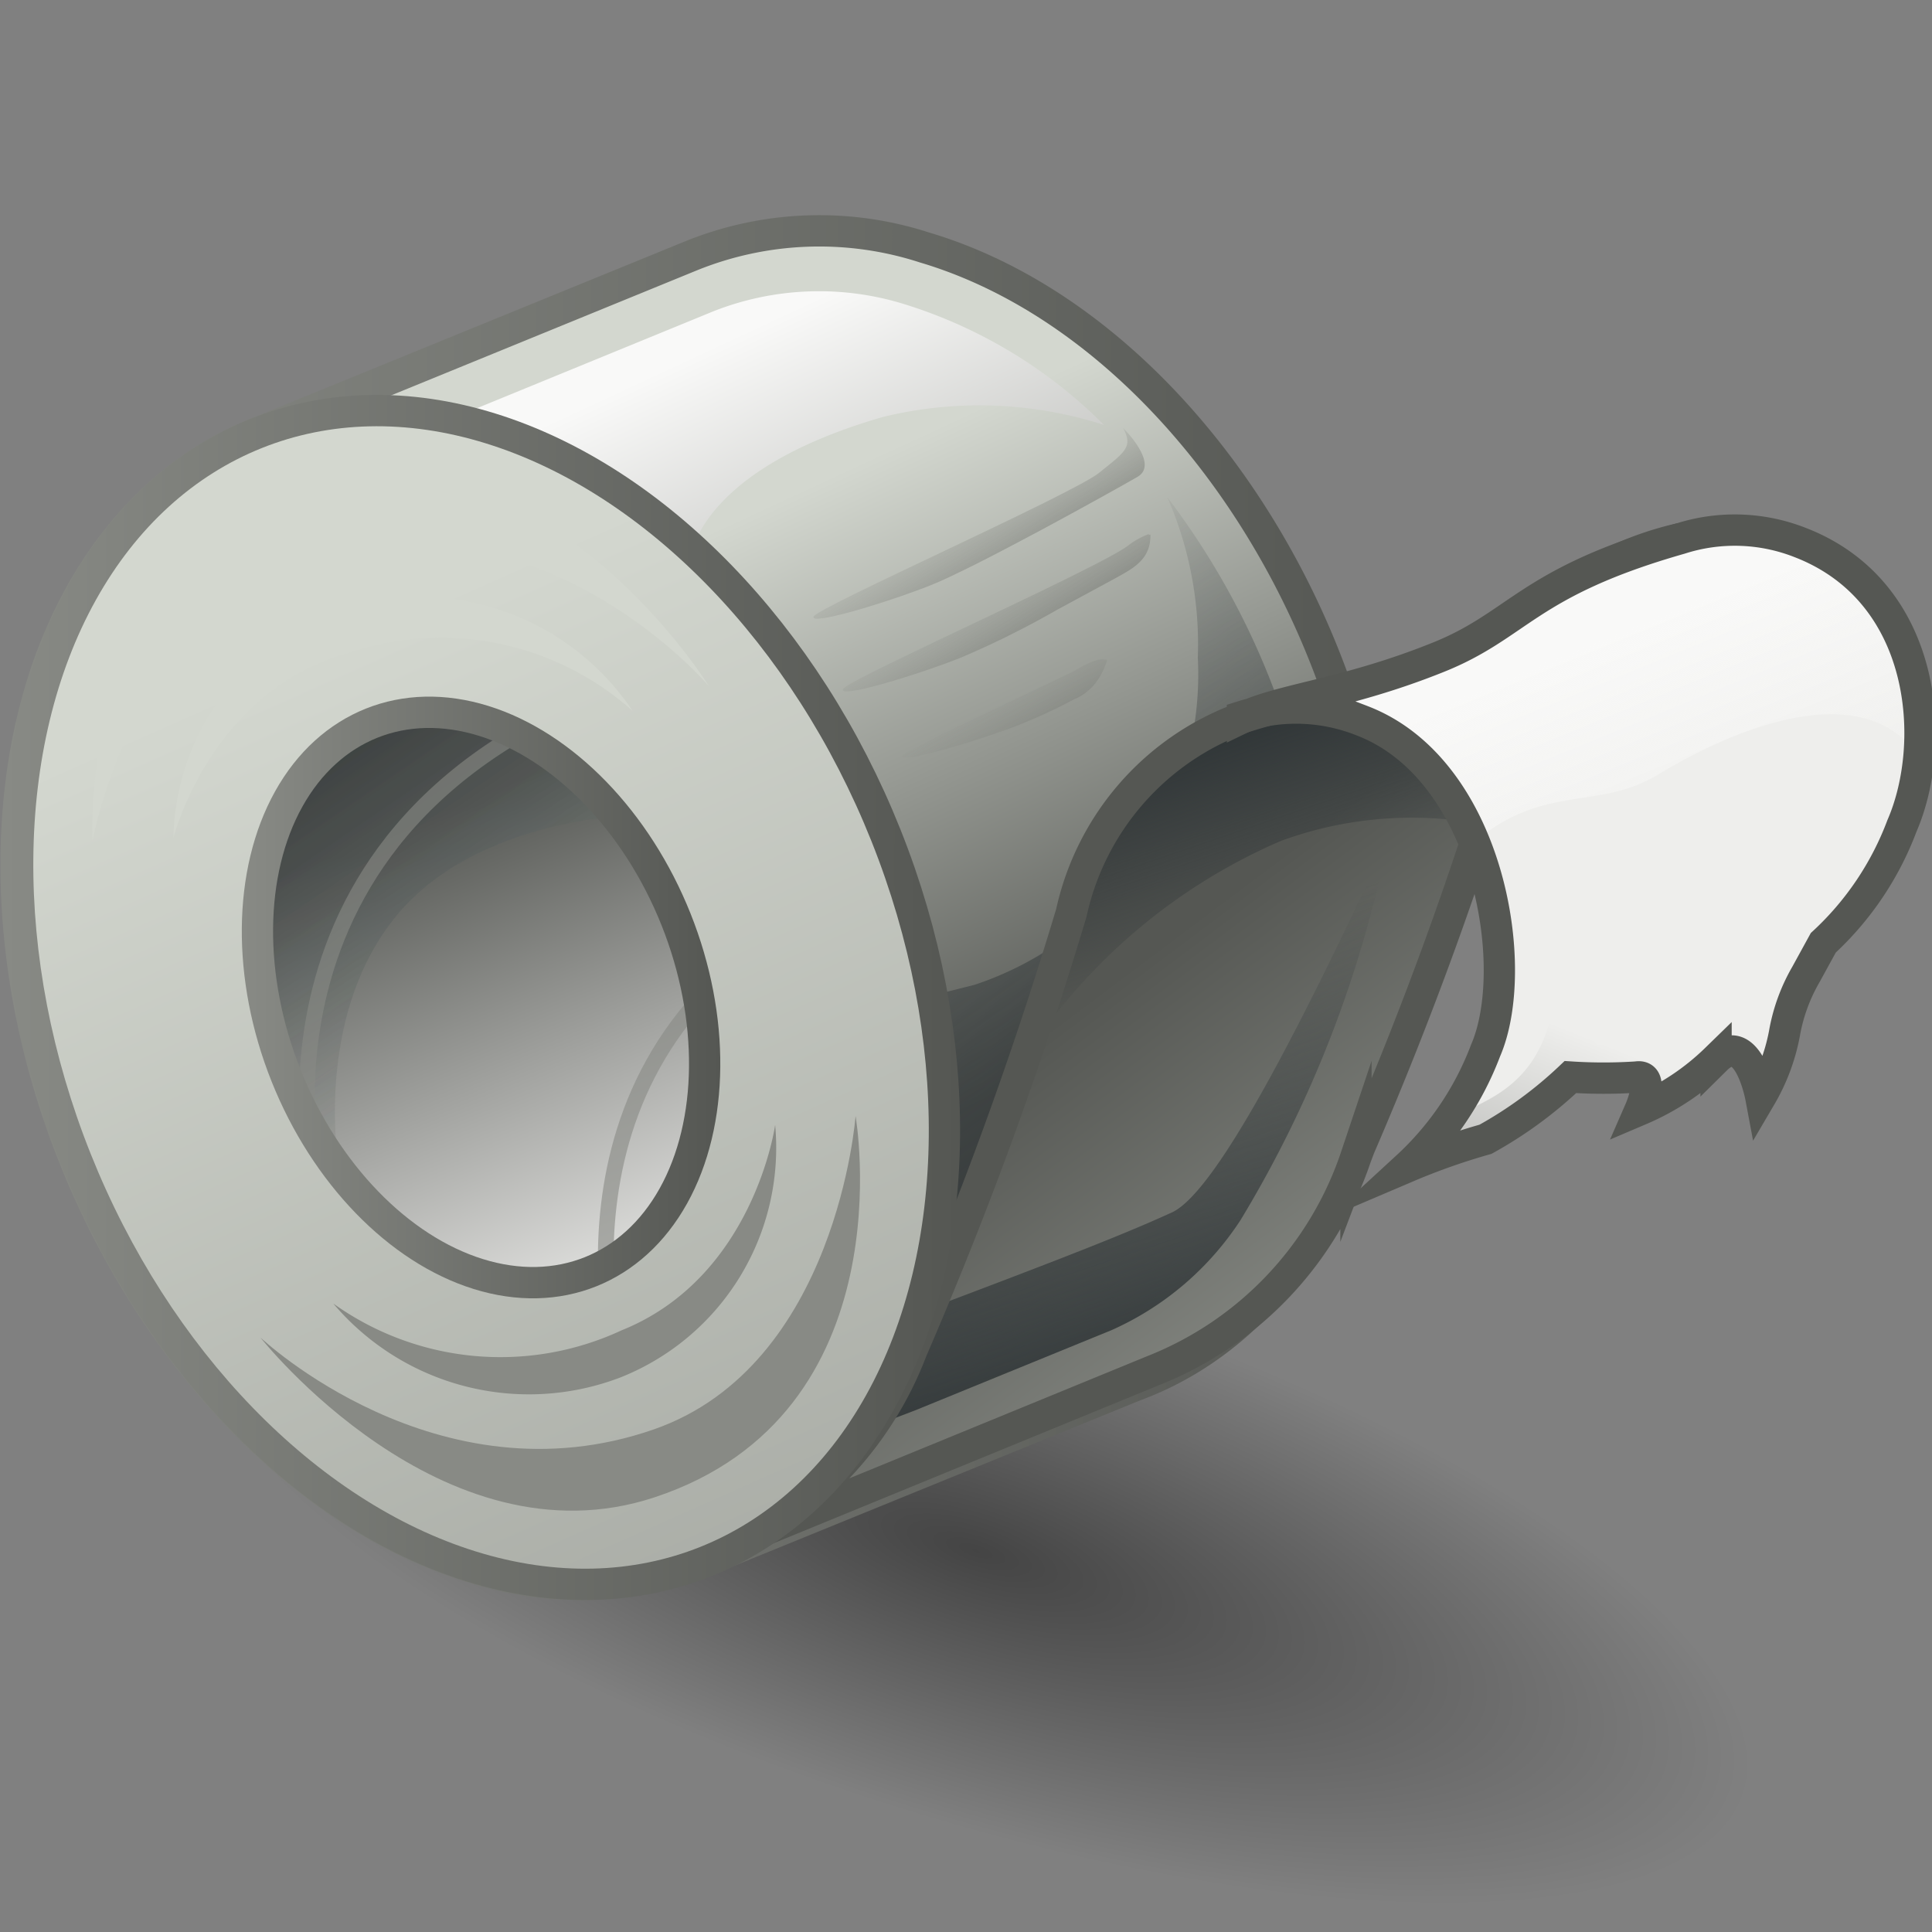 <?xml version="1.0" encoding="UTF-8" standalone="no"?>
<svg
   viewBox="0 0 48 48"
   version="1.1"
   id="svg4777"
   sodipodi:docname="attach.svg"
   inkscape:version="1.2-dev (7be2d9a5, 2021-09-13)"
   xmlns:inkscape="http://www.inkscape.org/namespaces/inkscape"
   xmlns:sodipodi="http://sodipodi.sourceforge.net/DTD/sodipodi-0.dtd"
   xmlns:xlink="http://www.w3.org/1999/xlink"
   xmlns="http://www.w3.org/2000/svg"
   xmlns:svg="http://www.w3.org/2000/svg">
  <rect x="0" y="0" width="48" height="48" fill="#808080" stroke="none"/>
  <sodipodi:namedview
     id="namedview4779"
     pagecolor="#ffffff"
     bordercolor="#666666"
     borderopacity="1.0"
     inkscape:pageshadow="2"
     inkscape:pageopacity="0.0"
     inkscape:pagecheckerboard="0"
     showgrid="false"
     inkscape:zoom="16.145833"
     inkscape:cx="12.015484"
     inkscape:cy="24"
     inkscape:window-width="2880"
     inkscape:window-height="1557"
     inkscape:window-x="-8"
     inkscape:window-y="-8"
     inkscape:window-maximized="1"
     inkscape:current-layer="svg4777" />
  <defs
     id="defs4707">
    <linearGradient
       inkscape:collect="always"
       id="linearGradient11434">
      <stop
         style="stop-color:#000000;stop-opacity:0.467;"
         offset="0"
         id="stop11430" />
      <stop
         style="stop-color:#000000;stop-opacity:0;"
         offset="1"
         id="stop11432" />
    </linearGradient>
    <style
       id="style4632">.cls-1,.cls-11,.cls-12,.cls-19,.cls-22,.cls-4{fill:none;}.cls-2{isolation:isolate;}.cls-3{fill:url(#radial-gradient);}.cls-11,.cls-12,.cls-19,.cls-22,.cls-4{stroke-miterlimit:10;}.cls-12,.cls-4{stroke-width:1.4px;}.cls-4{stroke:url(#linear-gradient);}.cls-5{fill:url(#linear-gradient-2);}.cls-6{fill:url(#linear-gradient-3);}.cls-7{fill:url(#linear-gradient-4);}.cls-8{fill:url(#linear-gradient-5);}.cls-9{fill:url(#linear-gradient-6);}.cls-10{fill:url(#linear-gradient-7);}.cls-11{stroke:#555753;}.cls-11,.cls-22{stroke-width:0.7px;}.cls-12{stroke:url(#linear-gradient-8);}.cls-13{fill:url(#linear-gradient-9);}.cls-14{fill:#eeeeec;}.cls-15{fill:url(#linear-gradient-10);}.cls-16{mix-blend-mode:multiply;}.cls-17{clip-path:url(#clip-path);}.cls-18{opacity:0.38;fill:url(#linear-gradient-11);}.cls-19{stroke:#888a85;stroke-width:0.35px;opacity:0.61;}.cls-20{fill:url(#linear-gradient-13);}.cls-21{fill:url(#linear-gradient-14);}.cls-22{stroke:url(#linear-gradient-15);}.cls-23{fill:url(#linear-gradient-16);}.cls-24{fill:url(#linear-gradient-17);}.cls-25,.cls-26{opacity:0.62;}.cls-25{fill:url(#linear-gradient-18);}.cls-26{fill:url(#linear-gradient-19);}.cls-27{opacity:0.4;fill:url(#linear-gradient-20);}.cls-28{fill:url(#linear-gradient-21);}.cls-29{fill:url(#linear-gradient-22);}.cls-30{fill:url(#linear-gradient-23);}.cls-31{fill:url(#linear-gradient-24);}</style>
    <radialGradient
       id="radial-gradient"
       cx="-140.33"
       cy="119.14"
       r="15.76"
       gradientTransform="matrix(1.27,0,0,0.63,199.97,-39.09)"
       gradientUnits="userSpaceOnUse">
      <stop
         offset="0.28"
         stop-color="#212121"
         stop-opacity="0.4"
         id="stop4634" />
      <stop
         offset="0.45"
         stop-color="#212121"
         stop-opacity="0.27"
         id="stop4636" />
      <stop
         offset="0.94"
         stop-color="#212121"
         stop-opacity="0"
         id="stop4638" />
    </radialGradient>
    <linearGradient
       id="linear-gradient"
       x1="3.34"
       y1="23.39"
       x2="34.6"
       y2="23.39"
       gradientUnits="userSpaceOnUse">
      <stop
         offset="0"
         stop-color="#888a85"
         id="stop4641" />
      <stop
         offset="1"
         stop-color="#555753"
         id="stop4643" />
    </linearGradient>
    <linearGradient
       id="linear-gradient-2"
       x1="19.81"
       y1="14.71"
       x2="25.73"
       y2="27.53"
       gradientUnits="userSpaceOnUse">
      <stop
         offset="0"
         stop-color="#d3d7cf"
         id="stop4646" />
      <stop
         offset="1"
         stop-color="#555753"
         id="stop4648" />
    </linearGradient>
    <linearGradient
       id="linear-gradient-3"
       x1="25.22"
       y1="23.19"
       x2="19.14"
       y2="10.1"
       gradientUnits="userSpaceOnUse">
      <stop
         offset="0"
         stop-color="#888a85"
         id="stop4651" />
      <stop
         offset="0.95"
         stop-color="#f9f9f8"
         id="stop4653" />
    </linearGradient>
    <linearGradient
       id="linear-gradient-4"
       x1="20.95"
       y1="19.31"
       x2="30.08"
       y2="31.94"
       gradientUnits="userSpaceOnUse">
      <stop
         offset="0"
         stop-color="#2e3436"
         stop-opacity="0"
         id="stop4656" />
      <stop
         offset="1"
         stop-color="#2e3436"
         id="stop4658" />
    </linearGradient>
    <linearGradient
       id="linear-gradient-5"
       x1="40.49"
       y1="39.49"
       x2="29.13"
       y2="24.33"
       gradientUnits="userSpaceOnUse">
      <stop
         offset="0"
         stop-color="#babdb6"
         id="stop4661" />
      <stop
         offset="1"
         stop-color="#555753"
         id="stop4663" />
    </linearGradient>
    <linearGradient
       id="linear-gradient-6"
       x1="34.52"
       y1="23.43"
       x2="32.81"
       y2="18.43"
       xlink:href="#linear-gradient-4" />
    <linearGradient
       id="linear-gradient-7"
       x1="26.39"
       y1="25.37"
       x2="29.34"
       y2="34.19"
       xlink:href="#linear-gradient-4" />
    <linearGradient
       id="linear-gradient-8"
       x1="3.34"
       y1="25.4"
       x2="24.79"
       y2="25.4"
       gradientTransform="rotate(21.8,14.074,25.402)"
       xlink:href="#linear-gradient" />
    <linearGradient
       id="linear-gradient-9"
       x1="133.23"
       y1="17.28"
       x2="116.23"
       y2="55.73"
       gradientTransform="matrix(-0.93, -0.37, -0.37, 0.93, 143.86, 49.97)"
       gradientUnits="userSpaceOnUse">
      <stop
         offset="0"
         stop-color="#d3d7cf"
         id="stop4669" />
      <stop
         offset="1"
         stop-color="#888a85"
         id="stop4671" />
    </linearGradient>
    <linearGradient
       id="linear-gradient-10"
       x1="17.08"
       y1="32.83"
       x2="12.49"
       y2="21.52"
       gradientTransform="translate(10.44 -3.41) rotate(21.8)"
       gradientUnits="userSpaceOnUse">
      <stop
         offset="0"
         stop-color="#eeeeec"
         id="stop4674" />
      <stop
         offset="1"
         stop-color="#555753"
         id="stop4676" />
    </linearGradient>
    <clipPath
       id="clip-path">
      <ellipse
         class="cls-1"
         cx="14.06"
         cy="25.4"
         rx="4.7"
         ry="6.6"
         transform="translate(-8.43 7.04) rotate(-21.8)"
         id="ellipse4679" />
    </clipPath>
    <linearGradient
       id="linear-gradient-11"
       x1="17.78"
       y1="30.31"
       x2="10.67"
       y2="19.88"
       gradientUnits="userSpaceOnUse">
      <stop
         offset="0"
         stop-color="#babdb6"
         stop-opacity="0"
         id="stop4682" />
      <stop
         offset="1"
         stop-color="#2e3436"
         id="stop4684" />
    </linearGradient>
    <linearGradient
       id="linear-gradient-13"
       x1="12.82"
       y1="22.58"
       x2="10.16"
       y2="11.07"
       xlink:href="#linear-gradient-9" />
    <linearGradient
       id="linear-gradient-14"
       x1="12.7"
       y1="22.15"
       x2="11"
       y2="14.81"
       xlink:href="#linear-gradient-9" />
    <linearGradient
       id="linear-gradient-15"
       x1="8.71"
       y1="25.4"
       x2="19.42"
       y2="25.4"
       gradientTransform="rotate(21.8,14.074,25.402)"
       xlink:href="#linear-gradient" />
    <linearGradient
       id="linear-gradient-16"
       x1="13.22"
       y1="24.57"
       x2="18.18"
       y2="36.11"
       xlink:href="#linear-gradient-9" />
    <linearGradient
       id="linear-gradient-17"
       x1="14.92"
       y1="28.59"
       x2="17.59"
       y2="34.26"
       xlink:href="#linear-gradient-9" />
    <linearGradient
       id="linear-gradient-18"
       x1="24.3"
       y1="13.63"
       x2="26.02"
       y2="16.46"
       gradientUnits="userSpaceOnUse">
      <stop
         offset="0"
         stop-color="#babdb6"
         stop-opacity="0"
         id="stop4692" />
      <stop
         offset="1"
         stop-color="#555753"
         id="stop4694" />
    </linearGradient>
    <linearGradient
       id="linear-gradient-19"
       x1="24.75"
       y1="15.44"
       x2="26.42"
       y2="18.16"
       xlink:href="#linear-gradient-18" />
    <linearGradient
       id="linear-gradient-20"
       x1="25.05"
       y1="17.73"
       x2="26.52"
       y2="20.14"
       xlink:href="#linear-gradient-18" />
    <linearGradient
       id="linear-gradient-21"
       x1="38.43"
       y1="18.11"
       x2="44.03"
       y2="34.35"
       xlink:href="#linear-gradient-10" />
    <linearGradient
       id="linear-gradient-22"
       x1="39.24"
       y1="17.03"
       x2="39.24"
       y2="29.38"
       xlink:href="#linear-gradient-10" />
    <linearGradient
       id="linear-gradient-23"
       x1="40.94"
       y1="24.53"
       x2="38.19"
       y2="17.78"
       gradientUnits="userSpaceOnUse">
      <stop
         offset="0.14"
         stop-color="#f9f9f8"
         stop-opacity="0"
         id="stop4701" />
      <stop
         offset="1"
         stop-color="#f9f9f8"
         id="stop4703" />
    </linearGradient>
    <linearGradient
       id="linear-gradient-24"
       x1="30.6"
       y1="19.13"
       x2="30.6"
       y2="19.14"
       xlink:href="#linear-gradient-5" />
    <linearGradient
       inkscape:collect="always"
       xlink:href="#linear-gradient"
       id="linearGradient11250"
       gradientUnits="userSpaceOnUse"
       x1="3.34"
       y1="23.39"
       x2="34.6"
       y2="23.39" />
    <linearGradient
       inkscape:collect="always"
       xlink:href="#linear-gradient-4"
       id="linearGradient11252"
       gradientUnits="userSpaceOnUse"
       x1="20.95"
       y1="19.31"
       x2="30.08"
       y2="31.94" />
    <linearGradient
       inkscape:collect="always"
       xlink:href="#linear-gradient-5"
       id="linearGradient11254"
       gradientUnits="userSpaceOnUse"
       x1="40.49"
       y1="39.49"
       x2="29.13"
       y2="24.33" />
    <linearGradient
       inkscape:collect="always"
       xlink:href="#linear-gradient-9"
       id="linearGradient11256"
       gradientUnits="userSpaceOnUse"
       gradientTransform="matrix(-0.93,-0.37,-0.37,0.93,143.86,49.97)"
       x1="133.23"
       y1="17.28"
       x2="116.23"
       y2="55.73" />
    <linearGradient
       inkscape:collect="always"
       xlink:href="#linear-gradient-10"
       id="linearGradient11258"
       gradientUnits="userSpaceOnUse"
       gradientTransform="rotate(21.8,14.074,25.402)"
       x1="17.08"
       y1="32.83"
       x2="12.49"
       y2="21.52" />
    <linearGradient
       inkscape:collect="always"
       xlink:href="#linear-gradient-11"
       id="linearGradient11260"
       gradientUnits="userSpaceOnUse"
       x1="17.78"
       y1="30.31"
       x2="10.67"
       y2="19.88" />
    <linearGradient
       inkscape:collect="always"
       xlink:href="#linear-gradient-11"
       id="linearGradient11262"
       gradientUnits="userSpaceOnUse"
       x1="17.78"
       y1="30.31"
       x2="10.67"
       y2="19.88" />
    <linearGradient
       inkscape:collect="always"
       xlink:href="#linear-gradient-18"
       id="linearGradient11264"
       gradientUnits="userSpaceOnUse"
       x1="24.3"
       y1="13.63"
       x2="26.02"
       y2="16.46" />
    <radialGradient
       inkscape:collect="always"
       xlink:href="#linearGradient11434"
       id="radialGradient11436"
       cx="19.91"
       cy="35.7"
       fx="19.91"
       fy="35.7"
       r="19.24"
       gradientTransform="matrix(1,0,0,0.499,0,17.887)"
       gradientUnits="userSpaceOnUse" />
  </defs>
  <g
     id="shadow"
     transform="matrix(1,0.277,0,0.726,4.335,7.095)"
     style="isolation:isolate;fill:url(#radialGradient11436);stroke-width:1.174;fill-opacity:1">
    <ellipse
       class="cls-3"
       cx="19.91"
       cy="35.7"
       rx="19.24"
       ry="9.6"
       id="ellipse4709"
       style="fill:url(#radialGradient11436);stroke-width:1.174;fill-opacity:1" />
  </g>
  <g
     id="ART"
     transform="matrix(1.11,0,0,1.112,-3.652,-3.465)"
     style="isolation:isolate;stroke-width:0.9">
    <path
       class="cls-4"
       d="m 9.31,13.06 9.57,-3.9 a 7.3,7.3 0 0 1 5,-0.18 c 5.54,1.64 10,8.52 10,15.37 0,4.75 -2.16,8.24 -5.32,9.4 L 19,37.64 v 0 a 7.39,7.39 0 0 1 -5,0.17 C 8.53,36.17 4,29.29 4,22.44 4,17.71 6.17,14.23 9.31,13.06 Z"
       id="path4712"
       style="stroke:url(#linearGradient11250)" />
    <path
       class="cls-5"
       d="m 9.08,13.16 9.8,-4 a 7.3,7.3 0 0 1 5,-0.18 c 5.54,1.64 10,8.52 10,15.37 0,4.75 -2.16,8.24 -5.32,9.4 L 19,37.64 Z"
       id="path4714"
       style="fill:url(#linear-gradient-2);stroke-width:0.9" />
    <path
       class="cls-6"
       d="m 23.59,9.93 a 6.46,6.46 0 0 0 -4.33,0.14 l -6.55,2.68 6,3 c 0,0 0,-2.07 4.35,-3.32 A 9.13,9.13 0 0 1 28,12.61 10.85,10.85 0 0 0 23.59,9.93 Z"
       id="path4716"
       style="fill:url(#linear-gradient-3);stroke-width:0.9" />
    <path
       class="cls-7"
       d="m 32.91,24.35 a 17.05,17.05 0 0 0 -3.49,-10.12 8.18,8.18 0 0 1 0.68,3.58 7.3,7.3 0 0 1 -5,7.31 l -6.47,1.62 2,9.06 3.37,-1.24 4.25,-1.73 c 2.87,-1.06 4.66,-4.31 4.66,-8.48 z"
       id="path4718"
       style="fill:url(#linearGradient11252);stroke-width:0.9" />
    <path
       class="cls-8"
       d="m 41,14.9 a 6.05,6.05 0 0 0 -3.82,4.35 81.65,81.65 0 0 1 -3.36,9.25 l -0.08,0.21 A 7.83,7.83 0 0 1 29.2,33.5 l -9.28,3.79 A 7.91,7.91 0 0 0 23.79,33 v 0 a 89.3,89.3 0 0 0 3.57,-9.78 6.06,6.06 0 0 1 3.83,-4.36 12.7,12.7 0 0 1 3.46,-0.6 3.68,3.68 0 0 0 3,-1.62 A 7.1,7.1 0 0 1 41,14.9 Z"
       id="path4720"
       style="fill:url(#linearGradient11254);stroke-width:0.9" />
    <path
       class="cls-9"
       d="m 40.92,15.15 a 6,6 0 0 0 -3.78,4.23 v 0 a 6.9,6.9 0 0 1 -0.4,2.16 h -0.23 a 8.55,8.55 0 0 0 -4.54,0.36 12.91,12.91 0 0 0 -5.62,4.66 c 0.36,-1 0.67,-2 0.94,-3 a 6.08,6.08 0 0 1 3.83,-4.37 12.87,12.87 0 0 1 3.46,-0.59 3.27,3.27 0 0 0 2.15,-0.75 6.14,6.14 0 0 0 0.84,-0.88 7.27,7.27 0 0 1 3.35,-1.82 z"
       id="path4722"
       style="fill:url(#linear-gradient-6);stroke-width:0.9" />
    <path
       class="cls-10"
       d="m 29.53,30.2 c -1.18,0.54 -2.85,1.19 -8,3.11 l -1,1.74 0.17,0.75 3.09,-1.18 4.39,-1.79 a 6.7,6.7 0 0 0 2.88,-2.46 26.2,26.2 0 0 0 3.3,-8.51 c -1.76,3.78 -3.78,7.84 -4.83,8.34 z"
       id="path4724"
       style="fill:url(#linear-gradient-7);stroke-width:0.9" />
    <path
       class="cls-11"
       d="m 40.9,15.15 a 6.05,6.05 0 0 0 -3.82,4.35 82.35,82.35 0 0 1 -3.36,9.25 l -0.08,0.21 a 7.81,7.81 0 0 1 -4.54,4.78 l -9.28,3.8 a 7.86,7.86 0 0 0 3.88,-4.26 v 0 a 88.49,88.49 0 0 0 3.57,-9.77 6,6 0 0 1 3.83,-4.36 12.71,12.71 0 0 1 3.47,-0.6 3.65,3.65 0 0 0 3,-1.63 7.18,7.18 0 0 1 3.33,-1.77 z"
       id="path4726" />
    <ellipse
       class="cls-12"
       cx="14.06"
       cy="25.4"
       rx="9.41"
       ry="13.22"
       transform="rotate(-21.8,14.064,25.408)"
       id="ellipse4728"
       style="stroke:url(#linear-gradient-8)" />
    <ellipse
       class="cls-13"
       cx="14.06"
       cy="25.4"
       rx="9.41"
       ry="13.22"
       transform="rotate(-21.8,14.064,25.408)"
       id="ellipse4730"
       style="fill:url(#linearGradient11256);stroke-width:0.9" />
    <ellipse
       class="cls-14"
       cx="14.06"
       cy="25.4"
       rx="4.7"
       ry="6.6"
       transform="rotate(-21.8,14.064,25.408)"
       id="ellipse4732"
       style="stroke-width:0.9" />
    <ellipse
       class="cls-15"
       cx="14.06"
       cy="25.4"
       rx="4.7"
       ry="6.6"
       transform="rotate(-21.8,14.064,25.408)"
       id="ellipse4734"
       style="fill:url(#linearGradient11258);stroke-width:0.9" />
    <g
       class="cls-16"
       id="g4746"
       style="stroke-width:0.9">
      <g
         class="cls-17"
         clip-path="url(#clip-path)"
         id="g4744"
         style="stroke-width:0.9">
        <path
           class="cls-18"
           d="m 10.88,29.24 c 0,0 -0.6,-3.3 1.23,-5.6 1.83,-2.3 5.5,-2.32 5.5,-2.32 0,0 2.05,-6.76 -3.55,-5.52 -5.6,1.24 -7.36,9.1 -7.36,9.1 0,0 1.88,4.85 1.85,5.1"
           id="path4736"
           style="fill:url(#linearGradient11260);stroke-width:0.9" />
        <path
           class="cls-18"
           d="m 10.88,29.24 c 0,0 -0.6,-3.3 1.23,-5.6 1.83,-2.3 5.5,-2.32 5.5,-2.32 0,0 2.05,-6.76 -3.55,-5.52 -5.6,1.24 -7.36,9.1 -7.36,9.1 0,0 1.88,4.85 1.85,5.1"
           id="path4738"
           style="fill:url(#linearGradient11262);stroke-width:0.9" />
        <path
           class="cls-19"
           d="m 10.35,29.58 c 0,0 -2.11,-8.41 7.65,-11.41"
           id="path4740" />
        <path
           class="cls-19"
           d="m 17.18,33.89 c 0,0 -2.06,-6.84 4.07,-10.25"
           id="path4742" />
      </g>
    </g>
    <path
       class="cls-20"
       d="m 19.16,18.45 c 0,0 -3.45,-5.57 -8.36,-4.55 -5.85,1.22 -5.44,8 -5.44,8 0,0 1,-5.48 5.28,-6.43 5.01,-1.18 8.52,2.98 8.52,2.98 z"
       id="path4748"
       style="fill:url(#linear-gradient-13);stroke-width:0.9" />
    <path
       class="cls-21"
       d="m 17.45,19 a 5.75,5.75 0 0 0 -6.2,-2.37 5.52,5.52 0 0 0 -4.08,5.21 c 0,0 0.83,-3.3 3.94,-4.14 a 6.44,6.44 0 0 1 6.34,1.3 z"
       id="path4750"
       style="fill:url(#linear-gradient-14);stroke-width:0.9" />
    <ellipse
       class="cls-22"
       cx="14.06"
       cy="25.4"
       rx="4.7"
       ry="6.6"
       transform="rotate(-21.8,14.064,25.408)"
       id="ellipse4752"
       style="stroke:url(#linear-gradient-15)" />
    <path
       class="cls-23"
       d="m 9.12,33 c 0,0 4.06,5.14 8.82,3.57 5.67,-1.87 4.5,-8.52 4.5,-8.52 0,0 -0.41,5.57 -4.51,7 C 13.08,36.74 9.12,33 9.12,33 Z"
       id="path4754"
       style="fill:url(#linear-gradient-16);stroke-width:0.9" />
    <path
       class="cls-24"
       d="m 10.75,32.24 a 5.74,5.74 0 0 0 6.43,1.65 5.52,5.52 0 0 0 3.46,-5.64 c 0,0 -0.47,3.4 -3.44,4.59 a 6.44,6.44 0 0 1 -6.45,-0.6 z"
       id="path4756"
       style="fill:url(#linear-gradient-17);stroke-width:0.9" />
    <path
       class="cls-25"
       d="m 28.43,12.68 c 0.22,0.42 0.06,0.52 -0.54,1 -0.6,0.48 -6.29,3 -6.39,3.21 -0.1,0.21 1.58,-0.29 2.6,-0.69 1.02,-0.4 4.15,-2.14 4.65,-2.43 0.5,-0.29 -0.32,-1.09 -0.32,-1.09 z"
       id="path4758"
       style="fill:url(#linearGradient11264);stroke-width:0.9" />
    <path
       class="cls-26"
       d="m 29,15.05 a 1.7,1.7 0 0 0 -0.44,0.24 c -0.59,0.48 -6.29,3 -6.4,3.22 -0.11,0.22 1.59,-0.29 2.61,-0.69 a 20.07,20.07 0 0 0 2.18,-1.08 l 1.26,-0.68 c 0.41,-0.23 0.84,-0.42 0.83,-1 C 29,15.07 29,15.06 29,15.05 Z"
       id="path4760"
       style="fill:url(#linear-gradient-19);stroke-width:0.9" />
    <path
       class="cls-27"
       d="m 28.07,17.86 c -0.26,-0.07 -0.6,0.18 -0.82,0.29 l -0.84,0.4 -2,0.95 -0.65,0.33 A 1,1 0 0 0 23.49,20 c -0.11,0.19 1.59,-0.29 2.61,-0.69 a 11.4,11.4 0 0 0 1.23,-0.57 1.16,1.16 0 0 0 0.47,-0.35 1.54,1.54 0 0 0 0.27,-0.53 z"
       id="path4762"
       style="fill:url(#linear-gradient-20);stroke-width:0.9" />
    <path
       class="cls-28"
       d="m 31.1,19.15 c 0.87,-0.42 2.31,-0.52 4.36,-1.34 1.84,-0.73 2,-1.68 5.44,-2.66 v 0 a 4,4 0 0 1 2.69,0.09 c 2.84,1.1 3.08,4.47 2.27,6.33 a 6.8,6.8 0 0 1 -1.76,2.61 l -0.39,0.71 a 4,4 0 0 0 -0.48,1.32 4.39,4.39 0 0 1 -0.53,1.41 c 0,0 -0.29,-1.54 -1,-0.84 A 5.55,5.55 0 0 1 40,27.91 c 0,0 0.35,-0.8 -0.08,-0.73 a 11.35,11.35 0 0 1 -1.48,0 9.25,9.25 0 0 1 -1.9,1.39 14.67,14.67 0 0 0 -1.76,0.62 6.8,6.8 0 0 0 1.76,-2.6 c 0.81,-1.86 0.08,-6.28 -2.76,-7.37 a 4,4 0 0 0 -2.68,-0.1 z"
       id="path4764"
       style="fill:url(#linear-gradient-21);stroke-width:0.9" />
    <path
       class="cls-29"
       d="m 43.49,25.33 a 2.87,2.87 0 0 0 -0.26,0.89 4.41,4.41 0 0 1 -0.53,1.4 c 0,0 -0.29,-1.54 -1,-0.84 A 5.14,5.14 0 0 1 40,27.9 c 0,-0.09 0.31,-0.78 -0.09,-0.72 a 11,11 0 0 1 -1.49,0 9.24,9.24 0 0 1 -1.9,1.4 12.88,12.88 0 0 0 -1.54,0.53 l 0.93,-1.05 c 0.42,-0.31 1.53,-0.52 2,-1.91 0.47,-1.39 0.56,-3.21 0.78,-2.56 0.22,0.65 0,3.05 0.45,2.86 a 4.17,4.17 0 0 0 1.68,-1.39 c 0.49,-0.66 -0.27,0.94 0.56,0.71 0.83,-0.23 1.15,-1.1 1.49,-1.44 0.34,-0.34 0.13,1.26 0.62,1 z"
       id="path4766"
       style="fill:url(#linear-gradient-22);stroke-width:0.9" />
    <path
       class="cls-30"
       d="m 46.05,19.78 c -1.45,-1.58 -4.39,-0.12 -5.63,0.63 -1.4,0.87 -2.7,0.13 -4.37,1.74 a 3.88,3.88 0 0 0 -2.3,-2.94 4.11,4.11 0 0 0 -2.63,-0.12 c 0.87,-0.4 2.29,-0.52 4.3,-1.31 1.84,-0.74 2,-1.69 5.44,-2.67 a 4.2,4.2 0 0 1 1.22,-0.19 3.94,3.94 0 0 1 1.48,0.29 c 1.83,0.7 2.51,2.79 2.49,4.57 z"
       id="path4768"
       style="fill:url(#linear-gradient-23);stroke-width:0.9" />
    <path
       class="cls-11"
       d="m 31.1,19.15 c 0.87,-0.42 2.31,-0.52 4.36,-1.34 1.84,-0.73 2,-1.68 5.44,-2.66 v 0 a 4,4 0 0 1 2.69,0.09 c 2.84,1.1 3.08,4.47 2.27,6.33 a 6.8,6.8 0 0 1 -1.76,2.61 l -0.39,0.71 a 4,4 0 0 0 -0.48,1.32 4.39,4.39 0 0 1 -0.53,1.41 c 0,0 -0.29,-1.54 -1,-0.84 A 5.55,5.55 0 0 1 40,27.91 c 0,0 0.35,-0.8 -0.08,-0.73 a 11.35,11.35 0 0 1 -1.48,0 9.25,9.25 0 0 1 -1.9,1.39 14.67,14.67 0 0 0 -1.76,0.62 6.8,6.8 0 0 0 1.76,-2.6 c 0.81,-1.86 0.08,-6.28 -2.76,-7.37 a 4,4 0 0 0 -2.68,-0.1 z"
       id="path4770" />
    <path
       class="cls-31"
       d="m 30.57,19.14 h 0.06 z"
       id="path4772"
       style="fill:url(#linear-gradient-24);stroke-width:0.9" />
  </g>
</svg>
